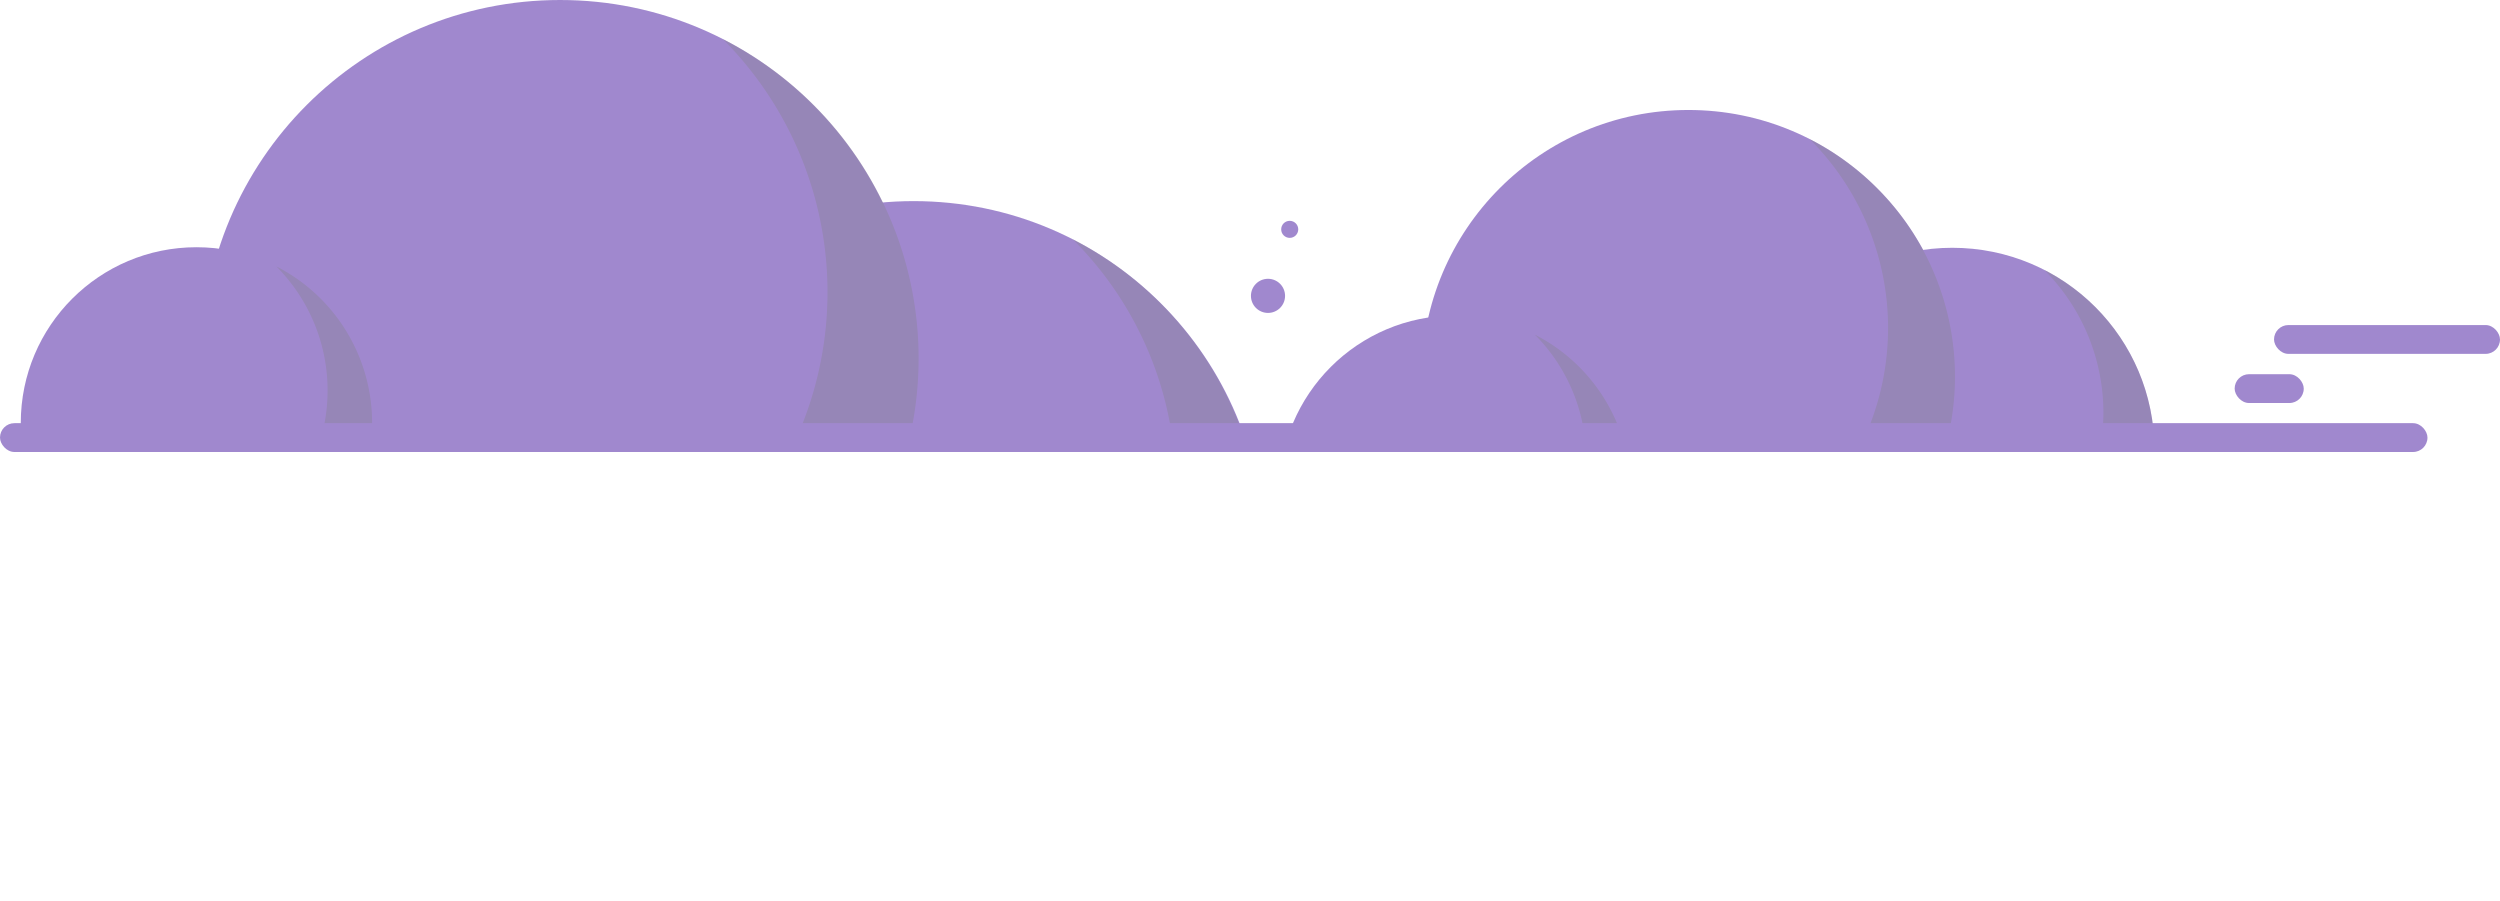<svg xmlns="http://www.w3.org/2000/svg" xmlns:xlink="http://www.w3.org/1999/xlink" viewBox="0 0 586 211.18"><defs><style>.cls-1{fill:none;}.cls-2{opacity:0.5;}.cls-3{clip-path:url(#clip-path);}.cls-4{fill:#42129e;}.cls-5{opacity:0.3;}</style><clipPath id="clip-path" transform="translate(-1.12 -27.05)"><rect class="cls-1" width="583.12" height="133"/></clipPath></defs><g id="Layer_2" data-name="Layer 2"><g id="Front"><g class="cls-2"><g class="cls-3"><circle class="cls-4" cx="214.17" cy="129.16" r="82.02"/><g class="cls-5"><path d="M252.54,83.11a82,82,0,0,1-95.23,131.12A82,82,0,1,0,252.54,83.11Z" transform="translate(-1.12 -27.05)"/></g><circle class="cls-4" cx="457.62" cy="105.46" r="47.38"/><g class="cls-5"><path d="M480.25,90.28a47.38,47.38,0,0,1-55,75.74,47.38,47.38,0,1,0,55-75.74Z" transform="translate(-1.12 -27.05)"/></g><circle class="cls-4" cx="131.28" cy="83.97" r="83.97"/><g class="cls-5"><path d="M170.53,36.19A84,84,0,0,1,73,170.41,84,84,0,1,0,170.53,36.19Z" transform="translate(-1.12 -27.05)"/></g><circle class="cls-4" cx="395.77" cy="88.31" r="62.53"/><g class="cls-5"><path d="M425.28,59.63a62.54,62.54,0,0,1-72.59,100,62.54,62.54,0,1,0,72.59-100Z" transform="translate(-1.12 -27.05)"/></g><circle class="cls-4" cx="46.05" cy="99.13" r="41.18"/><g class="cls-5"><path d="M65.87,89.48A41.19,41.19,0,0,1,18.06,155.3,41.18,41.18,0,1,0,65.87,89.48Z" transform="translate(-1.12 -27.05)"/></g><circle class="cls-4" cx="341.05" cy="115.13" r="41.18"/><g class="cls-5"><path d="M360.87,105.48a41.19,41.19,0,0,1-47.81,65.82,41.18,41.18,0,1,0,47.81-65.82Z" transform="translate(-1.12 -27.05)"/></g><rect class="cls-4" y="99.19" width="569" height="6.76" rx="3.38"/></g><rect class="cls-4" x="523.8" y="87.71" width="16.2" height="6.76" rx="3.38"/><rect class="cls-4" x="533.03" y="76.19" width="52.97" height="6.76" rx="3.38"/><circle class="cls-4" cx="302.31" cy="53.76" r="2"/><circle class="cls-4" cx="297.22" cy="69.35" r="4"/></g></g></g></svg>
